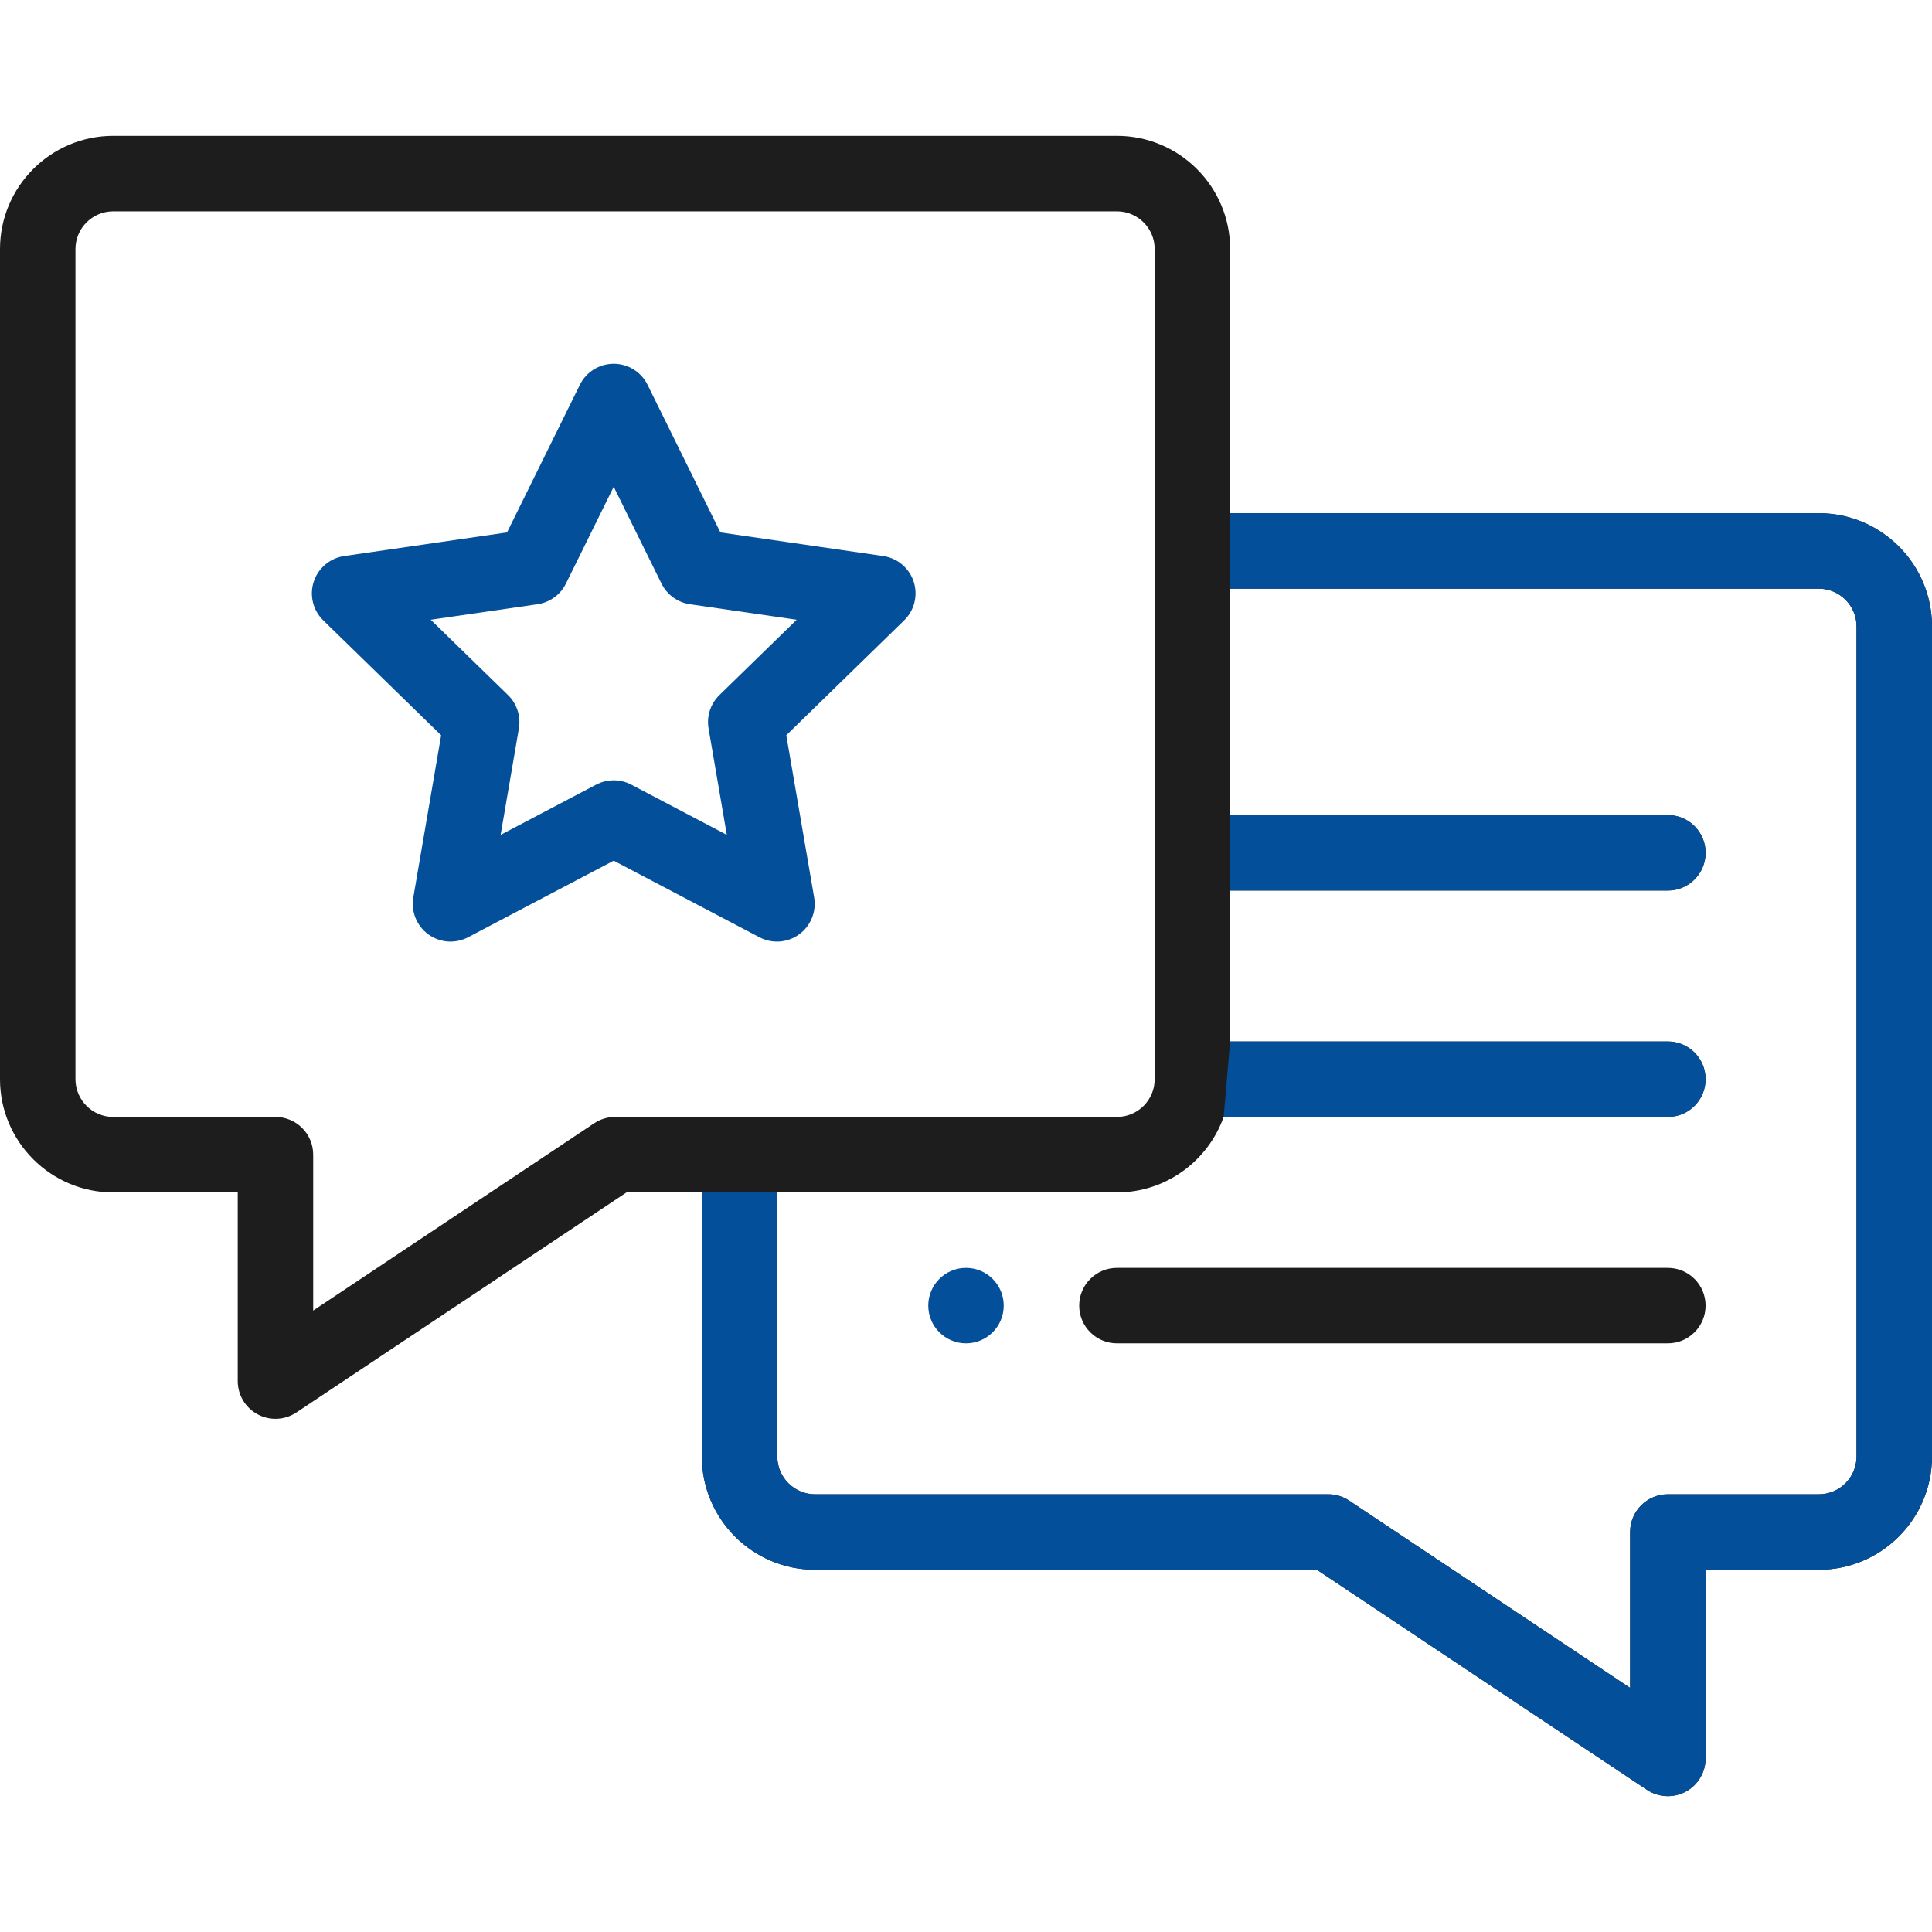 <svg xmlns="http://www.w3.org/2000/svg" width="100" height="100" viewBox="0 0 100 100" fill="none">
  <path d="M50 65.625C48.922 65.625 48.047 66.5 48.047 67.578C48.047 68.656 48.922 69.531 50 69.531C51.078 69.531 51.953 68.656 51.953 67.578C51.953 66.5 51.078 65.625 50 65.625Z" fill="#034F9A"/>
  <path d="M94.141 26.562H63.672V12.891C63.672 9.66 61.044 7.031 57.812 7.031H5.859C2.628 7.031 0 9.66 0 12.891V55.859C0 59.09 2.628 61.719 5.859 61.719H12.305V71.484C12.305 72.205 12.701 72.866 13.336 73.206C13.969 73.546 14.74 73.51 15.341 73.109L32.427 61.719H36.328V75.391C36.328 78.622 38.956 81.25 42.188 81.25H68.159L85.245 92.641C85.835 93.034 86.606 93.082 87.25 92.738C87.885 92.397 88.281 91.736 88.281 91.016V81.25H94.141C97.372 81.25 100 78.622 100 75.391V32.422C100 29.191 97.372 26.562 94.141 26.562ZM31.836 57.812C31.451 57.812 31.074 57.927 30.753 58.141L16.211 67.835V59.766C16.211 58.687 15.337 57.812 14.258 57.812H5.859C4.782 57.812 3.906 56.937 3.906 55.859V12.891C3.906 11.813 4.782 10.938 5.859 10.938H57.812C58.89 10.938 59.766 11.813 59.766 12.891V55.859C59.766 56.937 58.89 57.812 57.812 57.812H31.836ZM96.094 75.391C96.094 76.468 95.218 77.344 94.141 77.344H86.328C85.249 77.344 84.375 78.218 84.375 79.297V87.366L69.833 77.672C69.512 77.457 69.135 77.344 68.75 77.344H42.188C41.11 77.344 40.234 76.467 40.234 75.391V61.719H57.812C60.358 61.719 62.53 60.085 63.336 57.812H86.328C87.407 57.812 88.281 56.937 88.281 55.859C88.281 54.781 87.407 53.906 86.328 53.906H63.672V46.094H86.328C87.407 46.094 88.281 45.219 88.281 44.141C88.281 43.062 87.407 42.188 86.328 42.188H63.672V30.469H94.141C95.218 30.469 96.094 31.345 96.094 32.422V75.391Z" fill="#1D1D1D"/>
  <path fill-rule="evenodd" clip-rule="evenodd" d="M63.672 26.562H94.141C97.372 26.562 100 29.191 100 32.422V75.391C100 78.622 97.372 81.25 94.141 81.25H88.281V91.016C88.281 91.736 87.885 92.397 87.25 92.738C86.606 93.082 85.835 93.034 85.245 92.641L68.159 81.25H42.188C38.956 81.25 36.328 78.622 36.328 75.391V61.719H40.234V75.391C40.234 76.467 41.11 77.344 42.188 77.344H68.75C69.135 77.344 69.512 77.457 69.833 77.672L84.375 87.366V79.297C84.375 78.218 85.249 77.344 86.328 77.344H94.141C95.218 77.344 96.094 76.468 96.094 75.391V32.422C96.094 31.345 95.218 30.469 94.141 30.469H63.672V26.562ZM63.672 42.188V46.094H86.328C87.407 46.094 88.281 45.219 88.281 44.141C88.281 43.062 87.407 42.188 86.328 42.188H63.672ZM63.672 53.906L63.336 57.812H86.328C87.407 57.812 88.281 56.937 88.281 55.859C88.281 54.781 87.407 53.906 86.328 53.906H63.672Z" fill="#034F9A"/>
  <path d="M86.328 65.625H57.812C56.734 65.625 55.859 66.499 55.859 67.578C55.859 68.657 56.734 69.531 57.812 69.531H86.328C87.407 69.531 88.281 68.657 88.281 67.578C88.281 66.499 87.407 65.625 86.328 65.625Z" fill="#1D1D1D"/>
  <path d="M41.362 48.364C41.965 47.926 42.265 47.185 42.14 46.453L40.698 38.057L46.798 32.111C47.331 31.593 47.523 30.817 47.293 30.109C47.063 29.402 46.452 28.887 45.716 28.78L37.287 27.557L33.517 19.917C33.188 19.25 32.509 18.829 31.765 18.829C31.022 18.829 30.343 19.25 30.015 19.917L26.244 27.557L17.815 28.78C17.079 28.887 16.468 29.402 16.238 30.109C16.009 30.817 16.2 31.593 16.733 32.111L22.833 38.057L21.393 46.453C21.267 47.186 21.569 47.926 22.171 48.364C22.772 48.801 23.569 48.858 24.228 48.512L31.765 44.549L39.306 48.512C39.965 48.859 40.763 48.799 41.362 48.364ZM32.674 40.613C32.105 40.314 31.425 40.314 30.856 40.613L25.912 43.213L26.857 37.705C26.965 37.072 26.755 36.425 26.294 35.976L22.294 32.077L27.821 31.275C28.457 31.182 29.008 30.783 29.292 30.206L31.765 25.195L34.239 30.206C34.524 30.783 35.074 31.182 35.71 31.275L41.237 32.077L37.237 35.976C36.776 36.425 36.566 37.072 36.675 37.706L37.62 43.213L32.674 40.613Z" fill="#034F9A"/>
</svg>